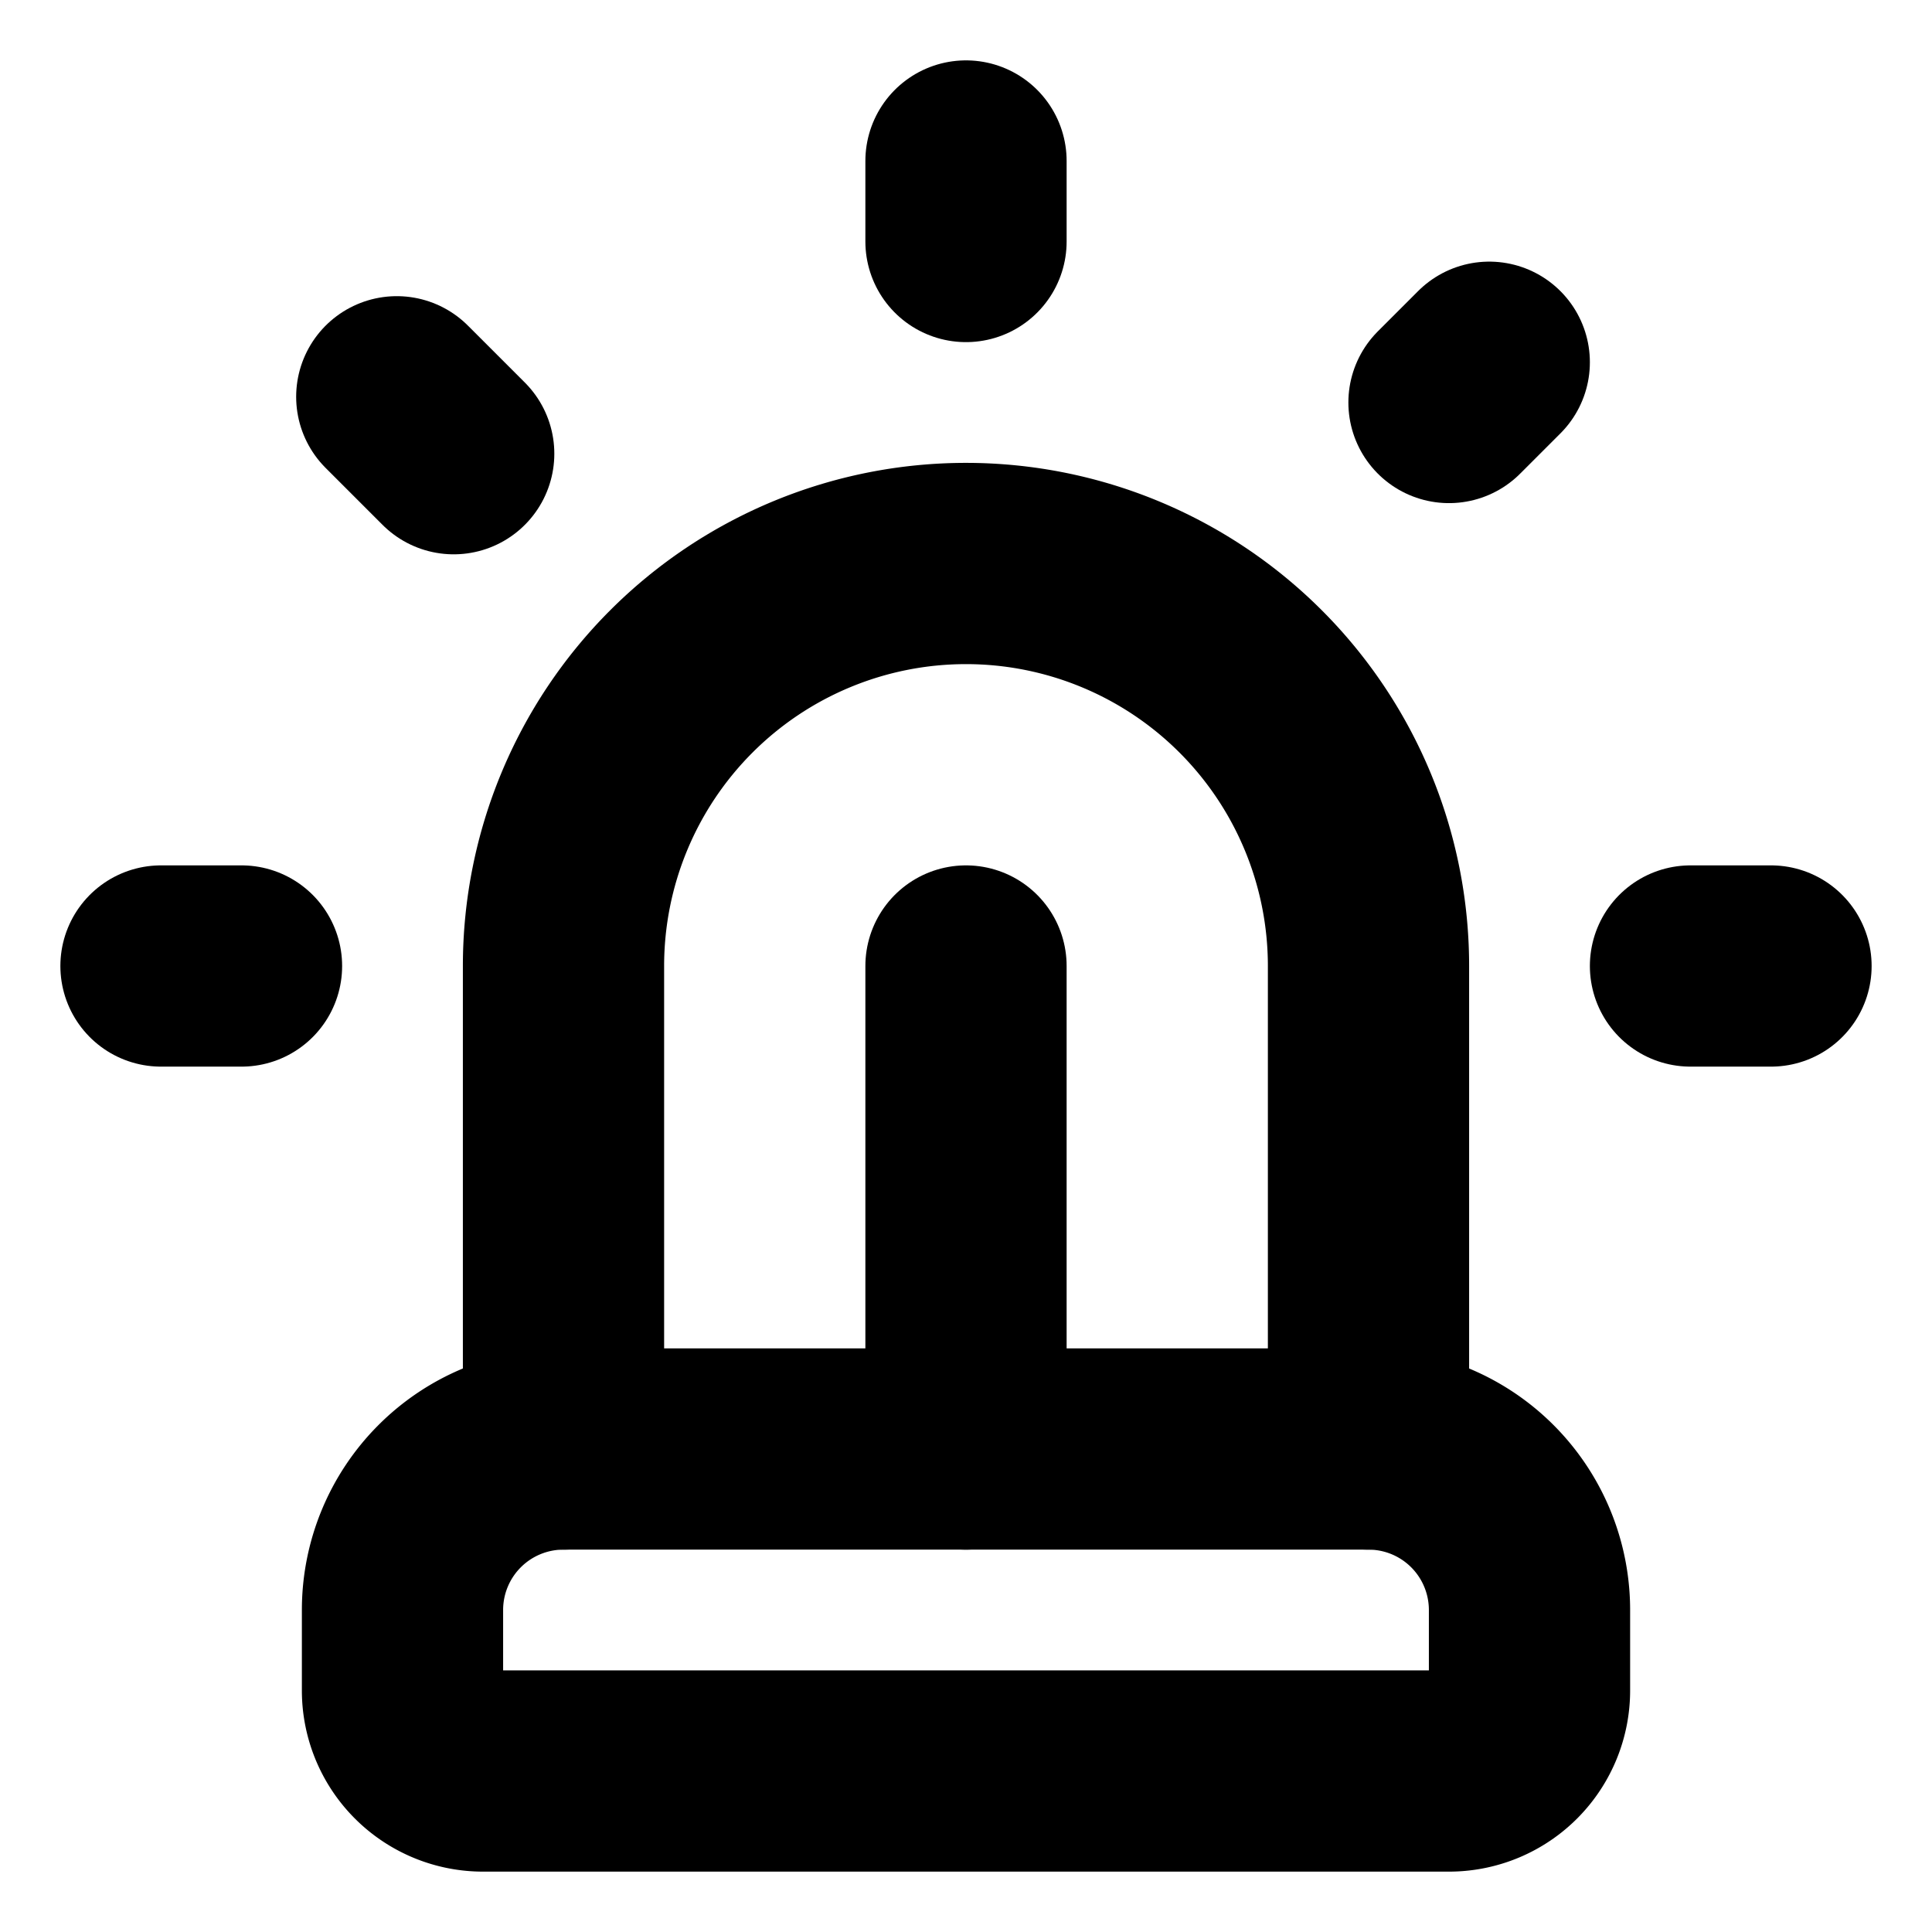 <?xml version="1.0"?>
<svg xmlns="http://www.w3.org/2000/svg" width="24" height="24" viewBox="0 0 24 24" fill="none" stroke="currentColor" stroke-width="2.500" stroke-linecap="round" stroke-linejoin="round">
  <path d="M7 18v-6a5 5 0 1 1 10 0v6"/>
  <path d="M5 21a1 1 0 0 0 1 1h12a1 1 0 0 0 1-1v-1a2 2 0 0 0-2-2H7a2 2 0 0 0-2 2z"/>
  <path d="M21 12h1"/>
  <path d="M18.5 4.5 18 5"/>
  <path d="M2 12h1"/>
  <path d="M12 2v1"/>
  <path d="m4.929 4.929.707.707"/>
  <path d="M12 12v6"/>
</svg>
